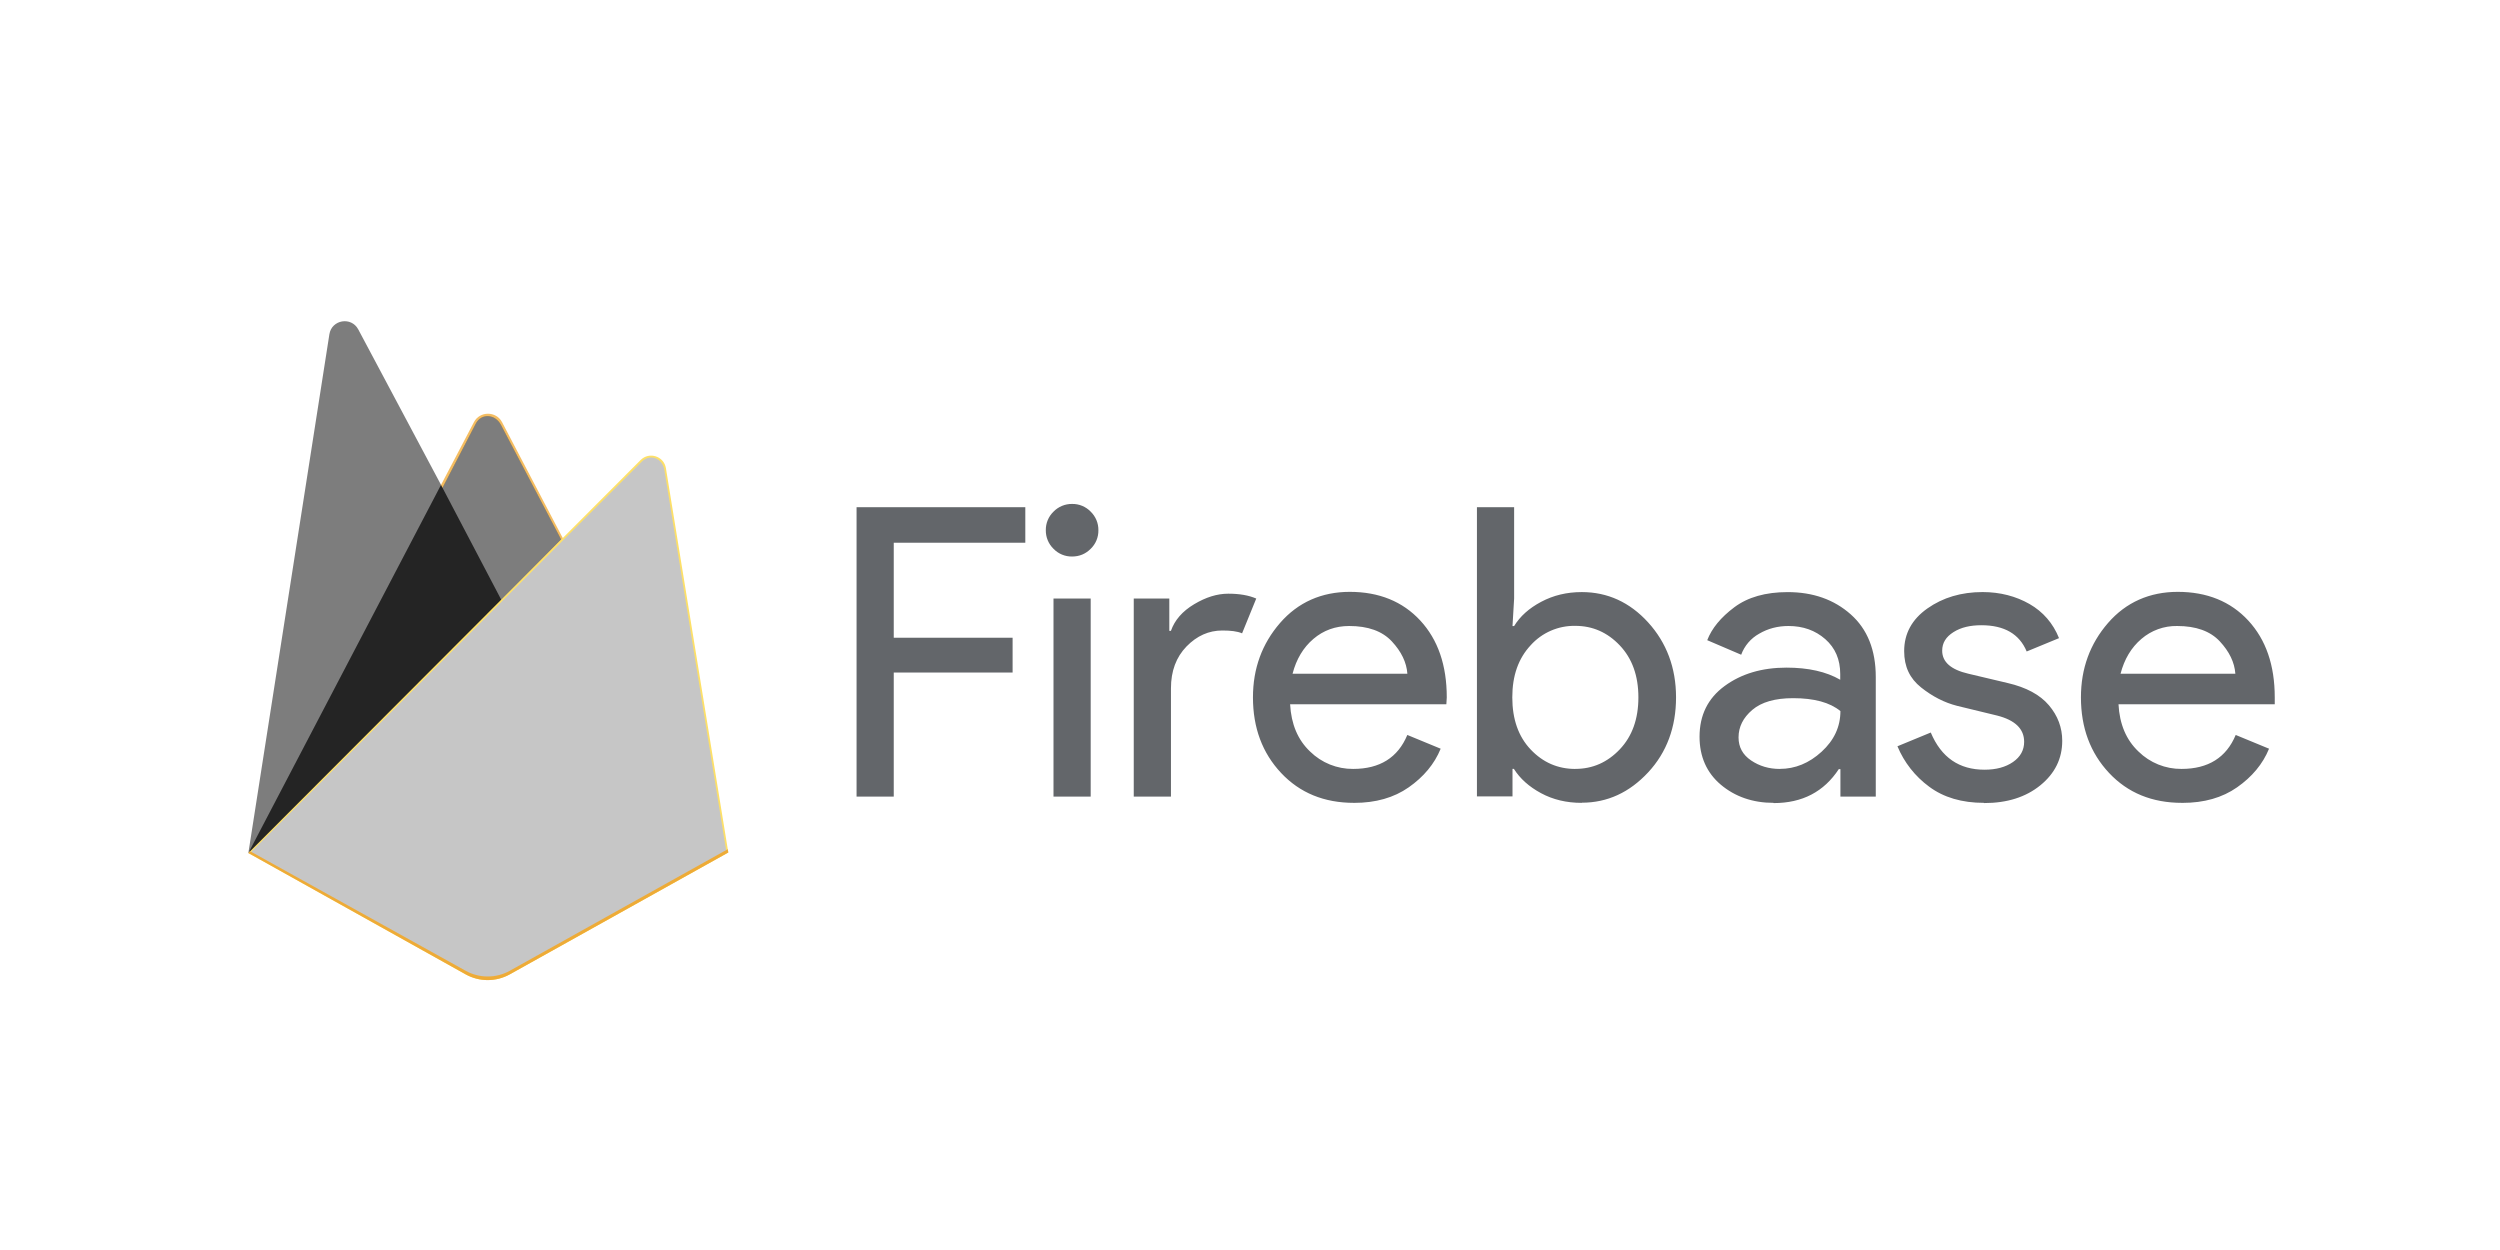 <svg width="960" height="480" viewBox="0 0 960 480" fill="none" xmlns="http://www.w3.org/2000/svg">
<path d="M95.37 327.566L96.902 325.42L169.356 187.942L169.509 186.486L137.571 126.492C134.893 121.467 127.36 122.737 126.482 128.363L95.37 327.566Z" fill="#7D7D7D"/>
<path d="M192.793 231.867L216.574 207.512L192.786 162.1C190.528 157.802 184.223 157.789 181.989 162.1L169.279 186.347V188.411L192.793 231.867Z" fill="#F4BD62"/>
<path d="M192.369 230.853L215.488 207.175L192.369 163.15C190.174 158.965 184.84 158.534 182.668 162.718L169.892 187.325L169.509 188.583L192.369 230.853Z" fill="#FFA50E"/>
<path d="M192.369 230.853L215.488 207.175L192.369 163.15C190.174 158.965 184.84 158.534 182.668 162.718L169.892 187.325L169.509 188.583L192.369 230.853Z" fill="#7D7D7D"/>
<path d="M169.346 186.207L95.37 327.568L96.064 326.869L98.587 325.844L191.3 233.476L192.473 230.28L169.346 186.207Z" fill="#242424"/>
<path d="M195.762 374.15L279.669 327.354L255.715 179.78C254.964 175.163 249.301 173.338 245.997 176.648L95.37 327.567L178.796 374.147C181.389 375.594 184.309 376.355 187.279 376.355C190.249 376.356 193.169 375.597 195.763 374.15" fill="#FDE068"/>
<path d="M278.918 326.963L255.139 180.515C254.396 175.933 249.684 174.037 246.404 177.323L96.308 327.28L178.817 373.392C184.049 376.313 190.421 376.315 195.656 373.396L278.918 326.963Z" fill="#C6C6C6"/>
<path d="M195.762 372.771C190.495 375.713 184.067 375.711 178.795 372.767L96.041 326.858L95.37 327.567L178.796 374.147C184.068 377.091 190.489 377.091 195.763 374.15L279.67 327.355L279.464 326.09L195.762 372.771Z" fill="#EEAB37"/>
<path d="M343.2 305.896H328.92V194.76H393.72V208.416H343.2V244.896H388.84V258.256H343.2V305.896ZM418.824 210.744C416.856 212.712 414.48 213.704 411.688 213.704C410.359 213.727 409.04 213.476 407.812 212.967C406.584 212.457 405.474 211.701 404.552 210.744C403.599 209.819 402.845 208.708 402.336 207.481C401.827 206.254 401.574 204.936 401.592 203.608C401.569 202.279 401.82 200.96 402.329 199.732C402.838 198.504 403.595 197.394 404.552 196.472C405.477 195.519 406.588 194.765 407.815 194.256C409.042 193.747 410.36 193.494 411.688 193.512C413.017 193.489 414.336 193.74 415.564 194.249C416.792 194.758 417.901 195.515 418.824 196.472C419.777 197.397 420.531 198.508 421.04 199.735C421.549 200.962 421.802 202.28 421.784 203.608C421.807 204.937 421.556 206.256 421.047 207.484C420.537 208.712 419.781 209.821 418.824 210.744V210.744ZM418.824 305.896H404.544V229.84H418.824V305.896ZM449.648 305.896H435.36V229.84H449.016V242.256H449.632C451.072 238.12 454.056 234.704 458.56 232.016C463.064 229.328 467.36 227.976 471.68 227.976C476 227.976 479.496 228.6 482.4 229.84L476.96 243.2C475.096 242.4 472.56 242.112 469.36 242.112C464.184 242.112 459.6 244.152 455.624 248.24C451.648 252.328 449.648 257.68 449.648 264.304V305.904V305.896ZM519.952 308.296C508.464 308.296 499.128 304.472 491.936 296.808C484.744 289.144 481.136 279.48 481.136 267.784C481.136 256.712 484.624 247.192 491.536 239.224C498.448 231.256 507.536 227.272 518.312 227.272C529.512 227.272 538.616 230.952 545.4 238.296C552.184 245.64 555.56 255.472 555.56 267.792L555.4 270.432H495.4C495.816 278.088 498.376 284.144 503.08 288.592C505.263 290.736 507.846 292.429 510.684 293.574C513.521 294.719 516.556 295.293 519.616 295.264C529.856 295.264 536.792 290.92 540.416 282.224L553.216 287.504C550.816 293.4 546.64 298.344 540.952 302.328C535.264 306.312 528.272 308.304 519.992 308.304L519.952 308.296ZM540.432 258.696C540.112 254.352 538.128 250.216 534.456 246.28C530.784 242.344 525.32 240.384 518.08 240.384C512.8 240.384 508.224 242.04 504.344 245.344C500.464 248.648 497.8 253.104 496.344 258.704H540.344L540.432 258.696ZM607.336 308.296C601.536 308.296 596.336 307.056 591.736 304.568C587.136 302.08 583.688 298.984 581.336 295.256H580.8V305.816H567.144V194.76H581.424V229.84L580.8 240.4H581.424C583.704 236.672 587.144 233.568 591.824 231.088C596.504 228.608 601.632 227.36 607.424 227.36C617.264 227.36 625.824 231.24 632.88 239C639.936 246.76 643.6 256.384 643.6 267.8C643.6 279.216 640.032 288.92 632.88 296.6C625.728 304.28 617.256 308.24 607.424 308.24L607.336 308.296ZM604.936 295.256C611.56 295.256 617.256 292.744 622.008 287.736C626.76 282.728 629.144 276.072 629.144 267.792C629.144 259.512 626.76 252.864 622.008 247.848C617.256 242.832 611.552 240.328 604.936 240.328C601.711 240.265 598.509 240.897 595.55 242.18C592.59 243.464 589.942 245.37 587.784 247.768C583.08 252.808 580.72 259.408 580.72 267.792C580.72 276.176 583.072 282.848 587.784 287.816C592.496 292.784 598.208 295.272 604.936 295.272V295.256ZM681.04 308.296C673.04 308.296 666.216 305.896 660.784 301.312C655.352 296.728 652.624 290.496 652.624 282.912C652.624 274.632 655.824 268.144 662.248 263.432C668.672 258.72 676.584 256.368 686.008 256.368C694.392 256.368 701.272 257.92 706.648 261.024V258.848C706.648 253.248 704.728 248.784 700.904 245.424C697.08 242.064 692.368 240.384 686.776 240.384C682.632 240.384 678.88 241.368 675.52 243.344C672.323 245.117 669.872 247.983 668.616 251.416L655.576 245.832C657.336 241.272 660.8 237.064 665.976 233.192C671.152 229.32 677.976 227.368 686.456 227.368C696.184 227.368 704.256 230.216 710.672 235.904C717.088 241.592 720.296 249.616 720.296 259.96V305.904H706.72V295.344H706.096C700.4 304.032 692.072 308.384 681.104 308.384L681.04 308.296ZM683.44 295.256C689.336 295.256 694.696 293.056 699.504 288.656C704.312 284.256 706.72 279.056 706.72 273.056C702.688 269.744 696.64 268.096 688.56 268.096C681.624 268.096 676.4 269.6 672.88 272.6C669.36 275.6 667.6 279.12 667.6 283.16C667.6 286.888 669.2 289.832 672.416 292.008C675.632 294.184 679.296 295.272 683.44 295.272V295.256ZM761.84 308.296C753.36 308.296 746.344 306.216 740.8 302.088C735.399 298.123 731.185 292.756 728.616 286.568L741.416 281.288C745.448 290.888 752.336 295.568 762.056 295.568C766.504 295.568 770.152 294.584 773 292.608C775.848 290.632 777.272 288.048 777.272 284.848C777.272 279.888 773.808 276.528 766.872 274.768L751.512 271.04C746.648 269.8 742.04 267.44 737.696 263.976C733.352 260.512 731.2 256 731.2 250.016C731.2 243.296 734.176 237.832 740.128 233.64C746.08 229.448 753.144 227.352 761.328 227.352C768.048 227.352 774.128 228.952 779.328 231.928C784.528 234.904 788.384 239.352 790.664 245.048L778.248 250.168C775.448 243.448 769.656 240.088 760.864 240.088C756.624 240.088 753.048 240.888 750.144 242.728C747.24 244.568 745.8 246.864 745.8 249.864C745.8 254.208 749.16 257.16 755.88 258.712L770.936 262.28C778.072 263.936 783.352 266.784 786.776 270.816C790.2 274.848 791.896 279.408 791.896 284.472C791.896 291.304 789.096 296.992 783.512 301.544C777.928 306.096 770.728 308.376 761.936 308.376L761.84 308.296ZM837.896 308.296C826.408 308.296 817.064 304.472 809.88 296.808C802.696 289.144 799.08 279.48 799.08 267.784C799.08 256.712 802.568 247.192 809.48 239.224C816.392 231.256 825.48 227.272 836.256 227.272C847.456 227.272 856.56 230.952 863.344 238.296C870.128 245.64 873.504 255.472 873.504 267.792V270.432H813.504C813.904 278.088 816.48 284.144 821.184 288.592C823.366 290.735 825.948 292.428 828.784 293.572C831.62 294.717 834.654 295.292 837.712 295.264C847.952 295.264 854.888 290.92 858.512 282.224L871.312 287.504C868.912 293.4 864.736 298.344 859.048 302.328C853.36 306.312 846.368 308.304 838.088 308.304L837.896 308.296ZM858.376 258.696C858.056 254.352 856.072 250.216 852.4 246.28C848.728 242.344 843.264 240.384 836.024 240.384C830.99 240.295 826.1 242.064 822.288 245.352C818.408 248.664 815.744 253.112 814.288 258.712H858.288L858.376 258.696Z" fill="#63666A"/>
</svg>
